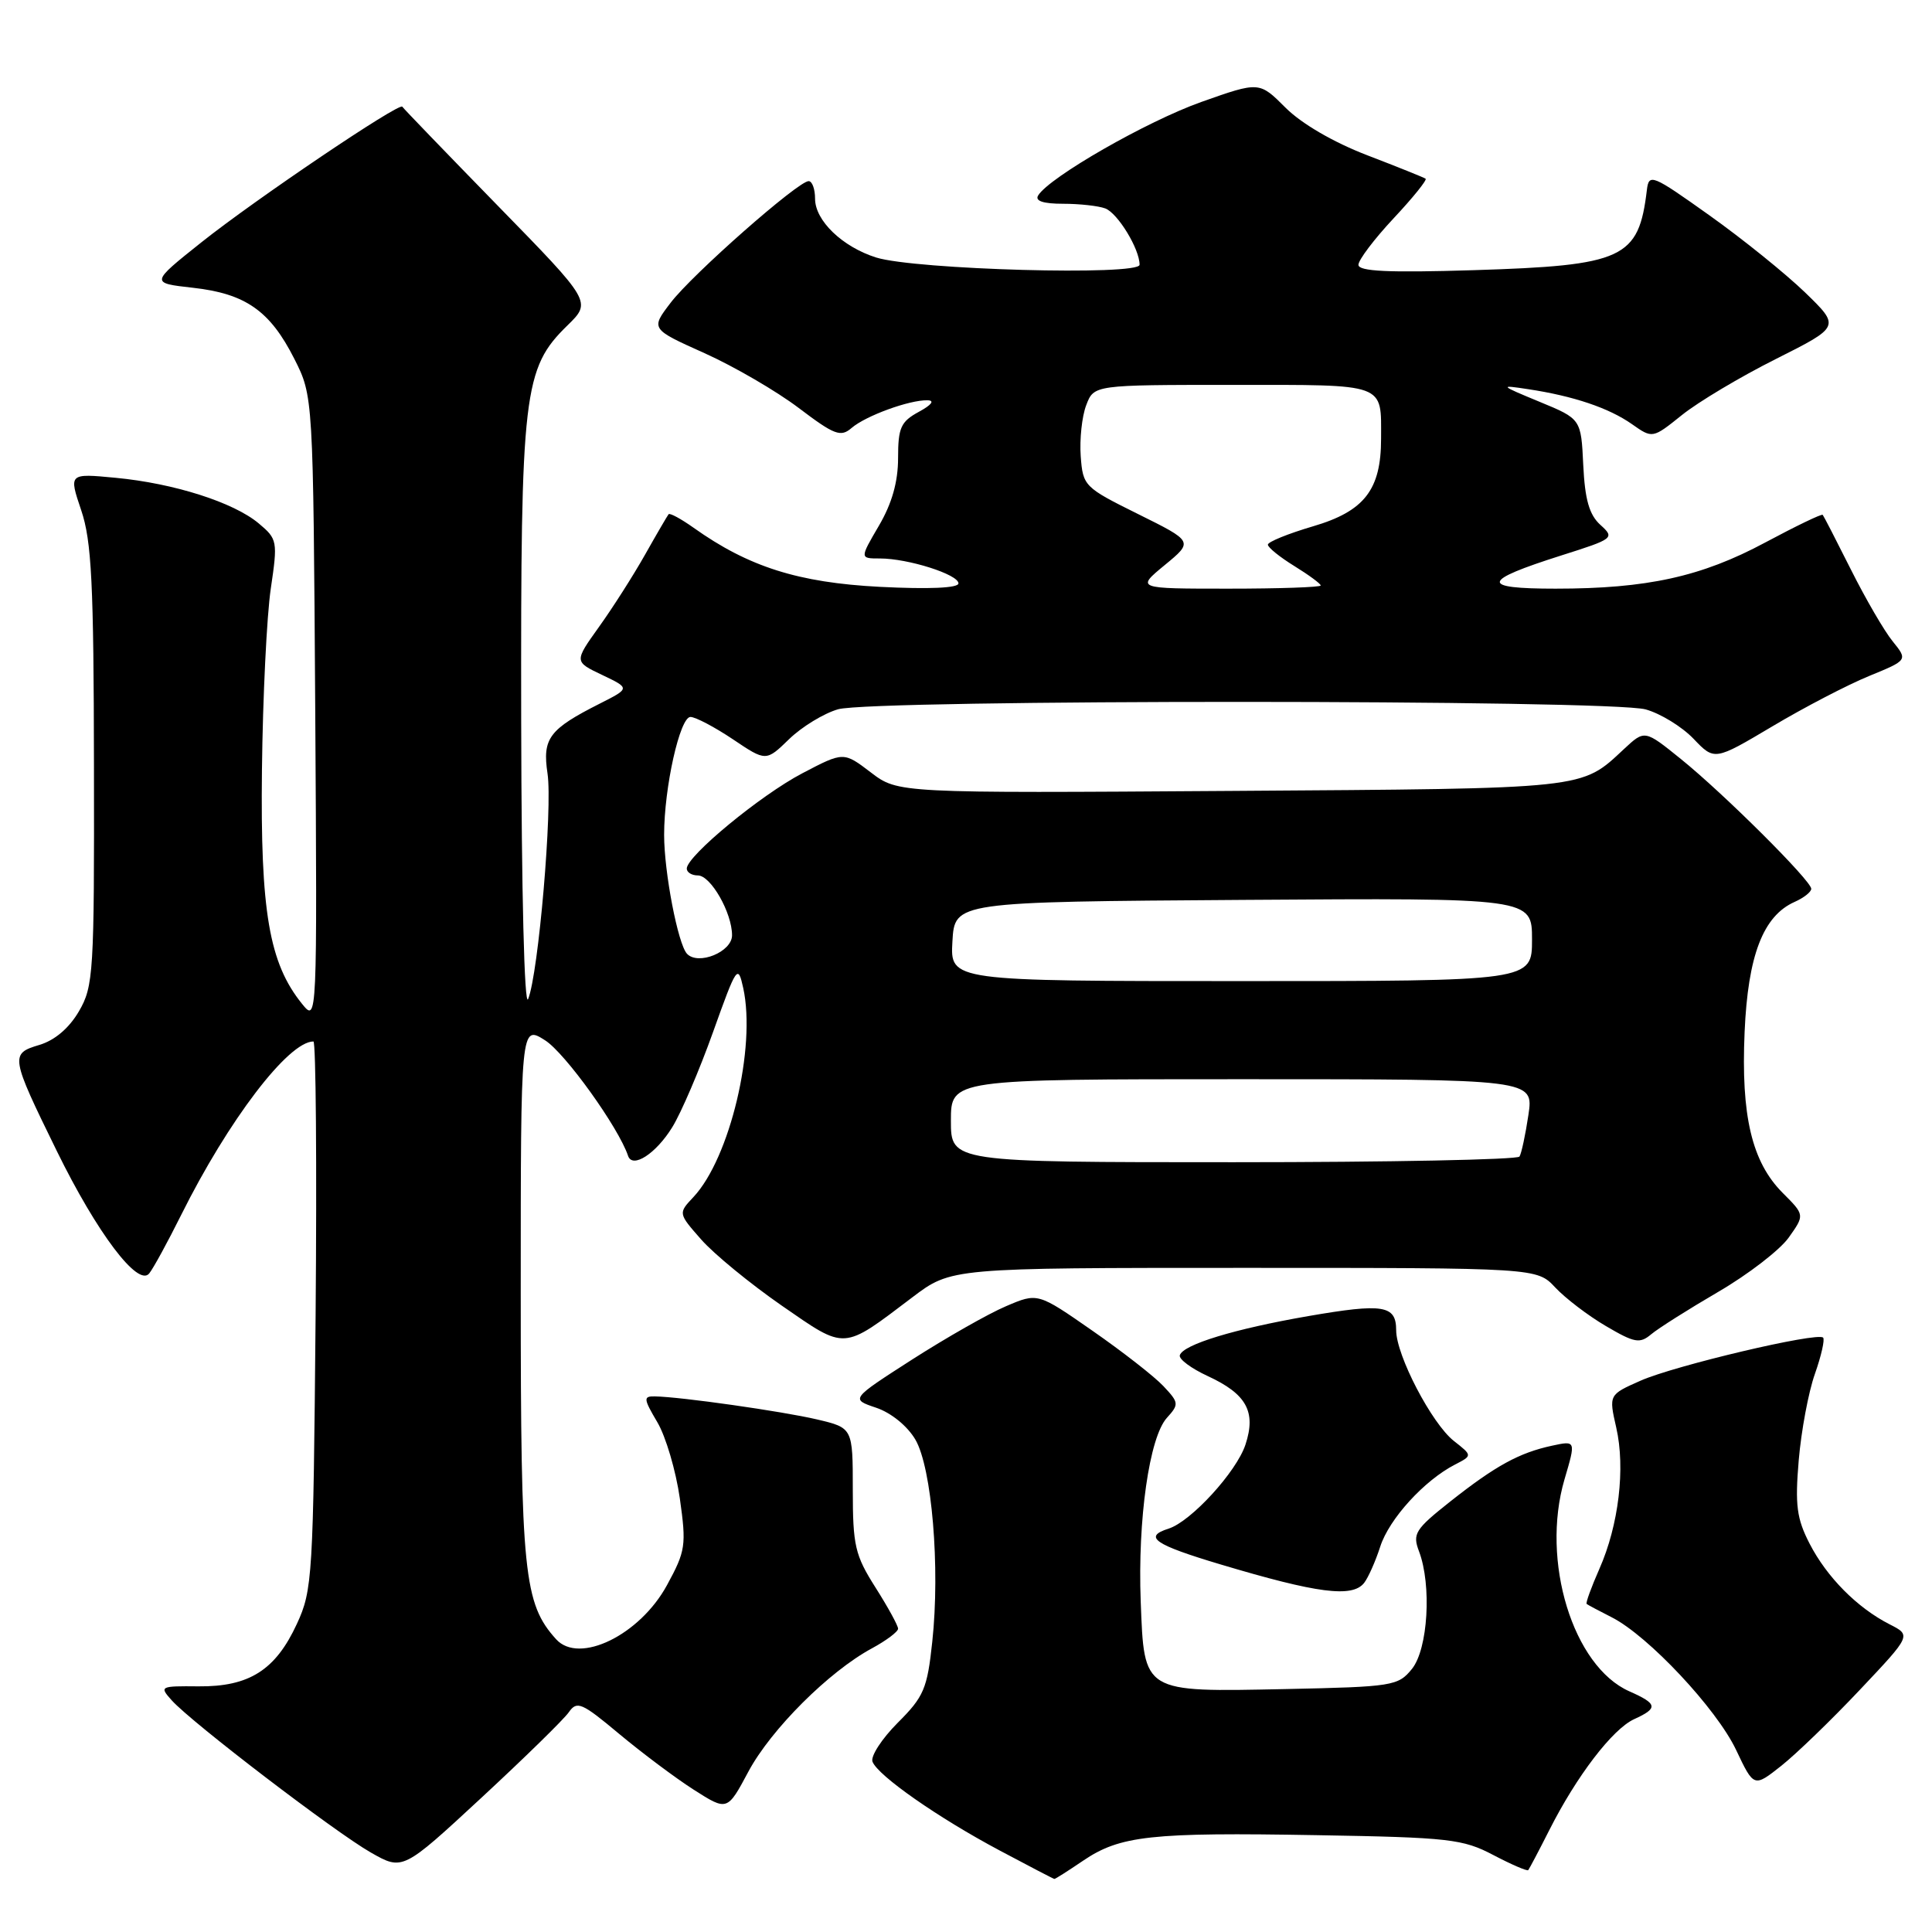 <?xml version="1.0" encoding="UTF-8" standalone="no"?>
<!DOCTYPE svg PUBLIC "-//W3C//DTD SVG 1.1//EN" "http://www.w3.org/Graphics/SVG/1.1/DTD/svg11.dtd" >
<svg xmlns="http://www.w3.org/2000/svg" xmlns:xlink="http://www.w3.org/1999/xlink" version="1.1" viewBox="0 0 256 256">
 <g >
 <path fill="currentColor"
d=" M 143.52 246.55 C 148.42 243.23 152.48 242.78 174.53 243.17 C 192.03 243.47 193.84 243.68 197.87 245.80 C 200.27 247.06 202.36 247.96 202.50 247.80 C 202.64 247.63 203.90 245.25 205.29 242.50 C 208.91 235.33 213.67 229.11 216.53 227.80 C 219.74 226.34 219.65 225.77 215.90 224.11 C 208.42 220.80 204.14 206.83 207.30 196.04 C 208.82 190.88 208.82 190.88 205.66 191.56 C 201.30 192.50 198.18 194.21 192.19 198.94 C 187.50 202.65 187.14 203.23 188.03 205.57 C 189.72 210.04 189.22 218.51 187.09 221.14 C 185.26 223.40 184.55 223.51 170.34 223.81 C 151.34 224.20 151.62 224.37 151.15 212.19 C 150.74 201.34 152.29 190.44 154.62 187.87 C 156.24 186.08 156.22 185.86 154.16 183.67 C 152.97 182.40 148.73 179.09 144.74 176.32 C 137.50 171.28 137.50 171.28 133.28 173.09 C 130.95 174.08 125.37 177.26 120.87 180.14 C 112.70 185.39 112.70 185.39 116.09 186.53 C 118.08 187.20 120.23 188.95 121.29 190.75 C 123.48 194.50 124.59 207.71 123.53 217.54 C 122.87 223.76 122.42 224.82 118.95 228.28 C 116.84 230.40 115.34 232.71 115.61 233.43 C 116.33 235.29 124.30 240.86 132.50 245.22 C 136.35 247.27 139.59 248.96 139.71 248.97 C 139.82 248.99 141.53 247.90 143.52 246.55 Z  M 75.37 226.88 C 76.45 225.33 77.08 225.60 82.03 229.74 C 85.04 232.25 89.49 235.59 91.93 237.15 C 96.37 239.98 96.37 239.98 99.17 234.74 C 102.17 229.14 109.86 221.47 115.54 218.41 C 117.44 217.38 119.00 216.21 119.00 215.81 C 119.00 215.40 117.65 212.94 116.00 210.34 C 113.29 206.07 113.00 204.80 113.00 197.40 C 113.00 189.20 113.00 189.20 108.25 188.08 C 103.63 187.00 90.24 185.09 86.78 185.03 C 85.23 185.00 85.25 185.32 87.10 188.45 C 88.22 190.34 89.56 194.89 90.08 198.54 C 90.96 204.77 90.85 205.51 88.38 210.04 C 84.78 216.66 76.74 220.58 73.69 217.21 C 69.41 212.48 69.00 208.47 69.00 171.28 C 69.00 135.80 69.00 135.80 72.23 137.85 C 74.88 139.53 81.96 149.39 83.22 153.15 C 83.80 154.89 86.92 152.87 89.08 149.36 C 90.25 147.47 92.68 141.80 94.48 136.76 C 97.62 127.98 97.78 127.74 98.48 130.91 C 100.21 138.79 96.71 153.48 91.88 158.62 C 89.86 160.77 89.86 160.77 92.92 164.25 C 94.60 166.16 99.39 170.09 103.57 172.99 C 112.17 178.93 111.55 178.97 120.88 171.91 C 126.04 168.00 126.04 168.00 164.85 168.00 C 203.65 168.00 203.65 168.00 206.08 170.60 C 207.41 172.02 210.43 174.33 212.79 175.71 C 216.58 177.94 217.28 178.07 218.79 176.80 C 219.73 176.01 223.73 173.48 227.69 171.17 C 231.64 168.87 235.83 165.64 237.01 163.99 C 239.14 160.99 239.14 160.99 236.22 158.07 C 232.13 153.97 230.68 147.87 231.17 136.74 C 231.61 126.61 233.62 121.37 237.79 119.51 C 239.01 118.97 240.00 118.19 240.00 117.77 C 240.00 116.70 228.39 105.14 222.71 100.56 C 217.93 96.70 217.93 96.70 215.21 99.23 C 209.44 104.61 210.65 104.48 163.25 104.80 C 118.99 105.10 118.99 105.10 115.39 102.35 C 111.78 99.60 111.78 99.60 106.32 102.46 C 100.79 105.35 91.00 113.43 91.00 115.09 C 91.00 115.59 91.66 116.00 92.47 116.00 C 94.18 116.00 97.00 120.95 97.00 123.93 C 97.00 126.13 92.52 127.96 91.03 126.38 C 89.83 125.09 88.00 115.57 88.00 110.62 C 88.00 104.34 90.09 95.00 91.49 95.00 C 92.15 95.00 94.68 96.33 97.10 97.95 C 101.50 100.91 101.50 100.91 104.56 97.94 C 106.25 96.30 109.17 94.52 111.06 93.98 C 115.65 92.67 213.31 92.68 218.06 94.00 C 220.01 94.54 222.87 96.29 224.40 97.89 C 227.18 100.80 227.18 100.80 234.84 96.25 C 239.05 93.74 244.82 90.74 247.65 89.58 C 252.80 87.47 252.80 87.47 250.79 84.98 C 249.68 83.62 247.20 79.35 245.27 75.50 C 243.34 71.65 241.65 68.37 241.52 68.22 C 241.38 68.06 237.95 69.72 233.89 71.89 C 225.44 76.42 218.25 78.00 206.12 78.00 C 196.06 78.00 196.24 76.98 206.88 73.60 C 213.86 71.39 213.98 71.29 212.06 69.55 C 210.59 68.22 210.01 66.21 209.79 61.64 C 209.50 55.51 209.50 55.51 204.00 53.24 C 198.68 51.04 198.63 50.98 202.50 51.57 C 208.47 52.47 213.18 54.05 216.24 56.20 C 218.97 58.12 218.97 58.12 222.87 54.99 C 225.01 53.27 230.60 49.93 235.31 47.57 C 243.85 43.28 243.85 43.28 239.18 38.75 C 236.60 36.26 230.90 31.66 226.50 28.53 C 218.90 23.12 218.49 22.95 218.22 25.17 C 217.13 34.27 215.16 35.18 195.25 35.80 C 183.96 36.15 180.00 35.96 180.00 35.09 C 180.00 34.44 182.09 31.68 184.65 28.94 C 187.21 26.21 189.12 23.84 188.90 23.68 C 188.68 23.52 185.20 22.12 181.16 20.57 C 176.69 18.85 172.46 16.39 170.34 14.27 C 166.86 10.79 166.86 10.79 159.18 13.51 C 151.97 16.07 139.07 23.46 137.56 25.90 C 137.11 26.63 138.23 27.00 140.86 27.00 C 143.05 27.00 145.56 27.28 146.46 27.62 C 148.12 28.26 151.00 32.99 151.00 35.08 C 151.00 36.56 121.27 35.74 116.09 34.12 C 111.62 32.71 108.00 29.23 108.00 26.33 C 108.00 25.05 107.62 24.00 107.15 24.00 C 105.75 24.00 91.70 36.38 88.86 40.12 C 86.21 43.59 86.21 43.59 93.36 46.80 C 97.29 48.57 102.91 51.84 105.85 54.07 C 110.58 57.65 111.40 57.96 112.85 56.70 C 114.73 55.09 120.51 52.98 122.90 53.04 C 123.89 53.06 123.45 53.65 121.75 54.57 C 119.36 55.87 119.00 56.67 119.00 60.69 C 119.00 63.85 118.19 66.71 116.46 69.66 C 113.92 74.00 113.92 74.00 116.59 74.00 C 120.33 74.00 127.00 76.12 127.00 77.30 C 127.00 77.92 123.12 78.09 116.58 77.76 C 105.77 77.20 99.18 75.11 91.89 69.92 C 90.24 68.75 88.75 67.94 88.59 68.14 C 88.43 68.34 87.02 70.75 85.47 73.50 C 83.92 76.25 81.17 80.56 79.36 83.08 C 76.08 87.67 76.08 87.67 79.78 89.43 C 83.49 91.20 83.49 91.20 79.50 93.22 C 72.75 96.63 71.85 97.83 72.55 102.50 C 73.23 107.04 71.35 129.01 69.98 132.38 C 69.48 133.61 69.10 118.22 69.06 95.43 C 68.99 51.90 69.35 48.82 75.20 43.11 C 78.39 39.99 78.39 39.99 65.95 27.25 C 59.11 20.24 53.42 14.34 53.31 14.14 C 52.96 13.51 33.79 26.45 26.71 32.09 C 19.92 37.50 19.92 37.50 25.56 38.13 C 32.54 38.91 35.78 41.18 39.00 47.55 C 41.50 52.50 41.50 52.50 41.77 94.00 C 42.03 135.50 42.03 135.50 40.01 133.00 C 35.66 127.61 34.49 120.77 34.71 102.00 C 34.82 92.38 35.35 81.58 35.88 78.00 C 36.81 71.71 36.76 71.43 34.29 69.36 C 30.96 66.56 23.04 64.04 15.31 63.31 C 9.11 62.72 9.11 62.72 10.76 67.61 C 12.14 71.69 12.42 77.29 12.45 101.50 C 12.50 128.91 12.39 130.69 10.46 134.00 C 9.16 136.23 7.26 137.85 5.21 138.46 C 1.32 139.62 1.38 139.97 7.52 152.50 C 12.84 163.36 18.29 170.58 19.77 168.74 C 20.32 168.06 22.22 164.57 24.00 161.00 C 30.24 148.46 38.21 138.00 41.53 138.00 C 41.86 138.00 41.99 154.31 41.82 174.25 C 41.51 208.91 41.41 210.70 39.34 215.17 C 36.51 221.30 33.02 223.51 26.31 223.45 C 21.19 223.40 21.09 223.45 22.77 225.32 C 25.44 228.28 44.41 242.78 49.14 245.47 C 53.36 247.87 53.36 247.87 63.77 238.23 C 69.49 232.93 74.71 227.83 75.37 226.88 Z  M 246.46 223.89 C 253.26 216.69 253.26 216.69 250.38 215.23 C 246.09 213.04 242.07 208.99 239.78 204.54 C 238.07 201.22 237.84 199.43 238.34 193.50 C 238.67 189.61 239.63 184.46 240.48 182.06 C 241.33 179.65 241.82 177.48 241.57 177.24 C 240.81 176.48 221.93 180.94 217.40 182.94 C 213.17 184.81 213.17 184.81 214.16 189.16 C 215.39 194.53 214.49 202.10 211.92 207.90 C 210.85 210.33 210.09 212.41 210.24 212.53 C 210.38 212.65 211.89 213.45 213.58 214.31 C 218.41 216.77 227.44 226.40 230.04 231.87 C 232.40 236.85 232.40 236.85 236.04 233.97 C 238.03 232.39 242.73 227.85 246.46 223.89 Z  M 180.75 209.75 C 181.29 209.06 182.26 206.89 182.89 204.93 C 184.07 201.26 188.73 196.15 192.80 194.06 C 195.11 192.87 195.11 192.87 192.64 190.93 C 189.72 188.63 185.00 179.58 185.00 176.27 C 185.00 172.94 183.31 172.67 173.35 174.39 C 163.60 176.08 156.76 178.16 156.33 179.58 C 156.18 180.09 157.85 181.33 160.04 182.34 C 165.17 184.71 166.47 187.06 165.03 191.42 C 163.84 195.03 157.82 201.60 154.85 202.55 C 151.44 203.63 152.94 204.67 161.75 207.30 C 174.55 211.13 179.18 211.73 180.75 209.75 Z  M 126.00 148.50 C 126.00 143.00 126.00 143.00 164.61 143.00 C 203.23 143.00 203.23 143.00 202.52 147.75 C 202.13 150.36 201.60 152.84 201.34 153.25 C 201.09 153.66 184.03 154.00 163.44 154.00 C 126.00 154.00 126.00 154.00 126.00 148.50 Z  M 126.20 124.75 C 126.50 119.50 126.50 119.50 164.75 119.24 C 203.00 118.98 203.00 118.98 203.00 124.49 C 203.00 130.00 203.00 130.00 164.45 130.00 C 125.90 130.00 125.90 130.00 126.20 124.75 Z  M 154.34 74.87 C 158.13 71.75 158.13 71.75 150.81 68.12 C 143.67 64.58 143.49 64.41 143.20 60.44 C 143.04 58.21 143.36 55.17 143.93 53.69 C 144.95 51.00 144.95 51.00 163.37 51.00 C 183.87 51.00 183.00 50.69 183.00 58.13 C 183.00 64.90 180.79 67.74 173.98 69.74 C 170.69 70.71 168.00 71.80 168.00 72.17 C 168.00 72.54 169.57 73.81 171.50 75.00 C 173.43 76.19 175.00 77.35 175.00 77.58 C 175.00 77.81 169.50 78.00 162.77 78.00 C 150.54 78.00 150.54 78.00 154.34 74.87 Z "/>
</g>
</svg>